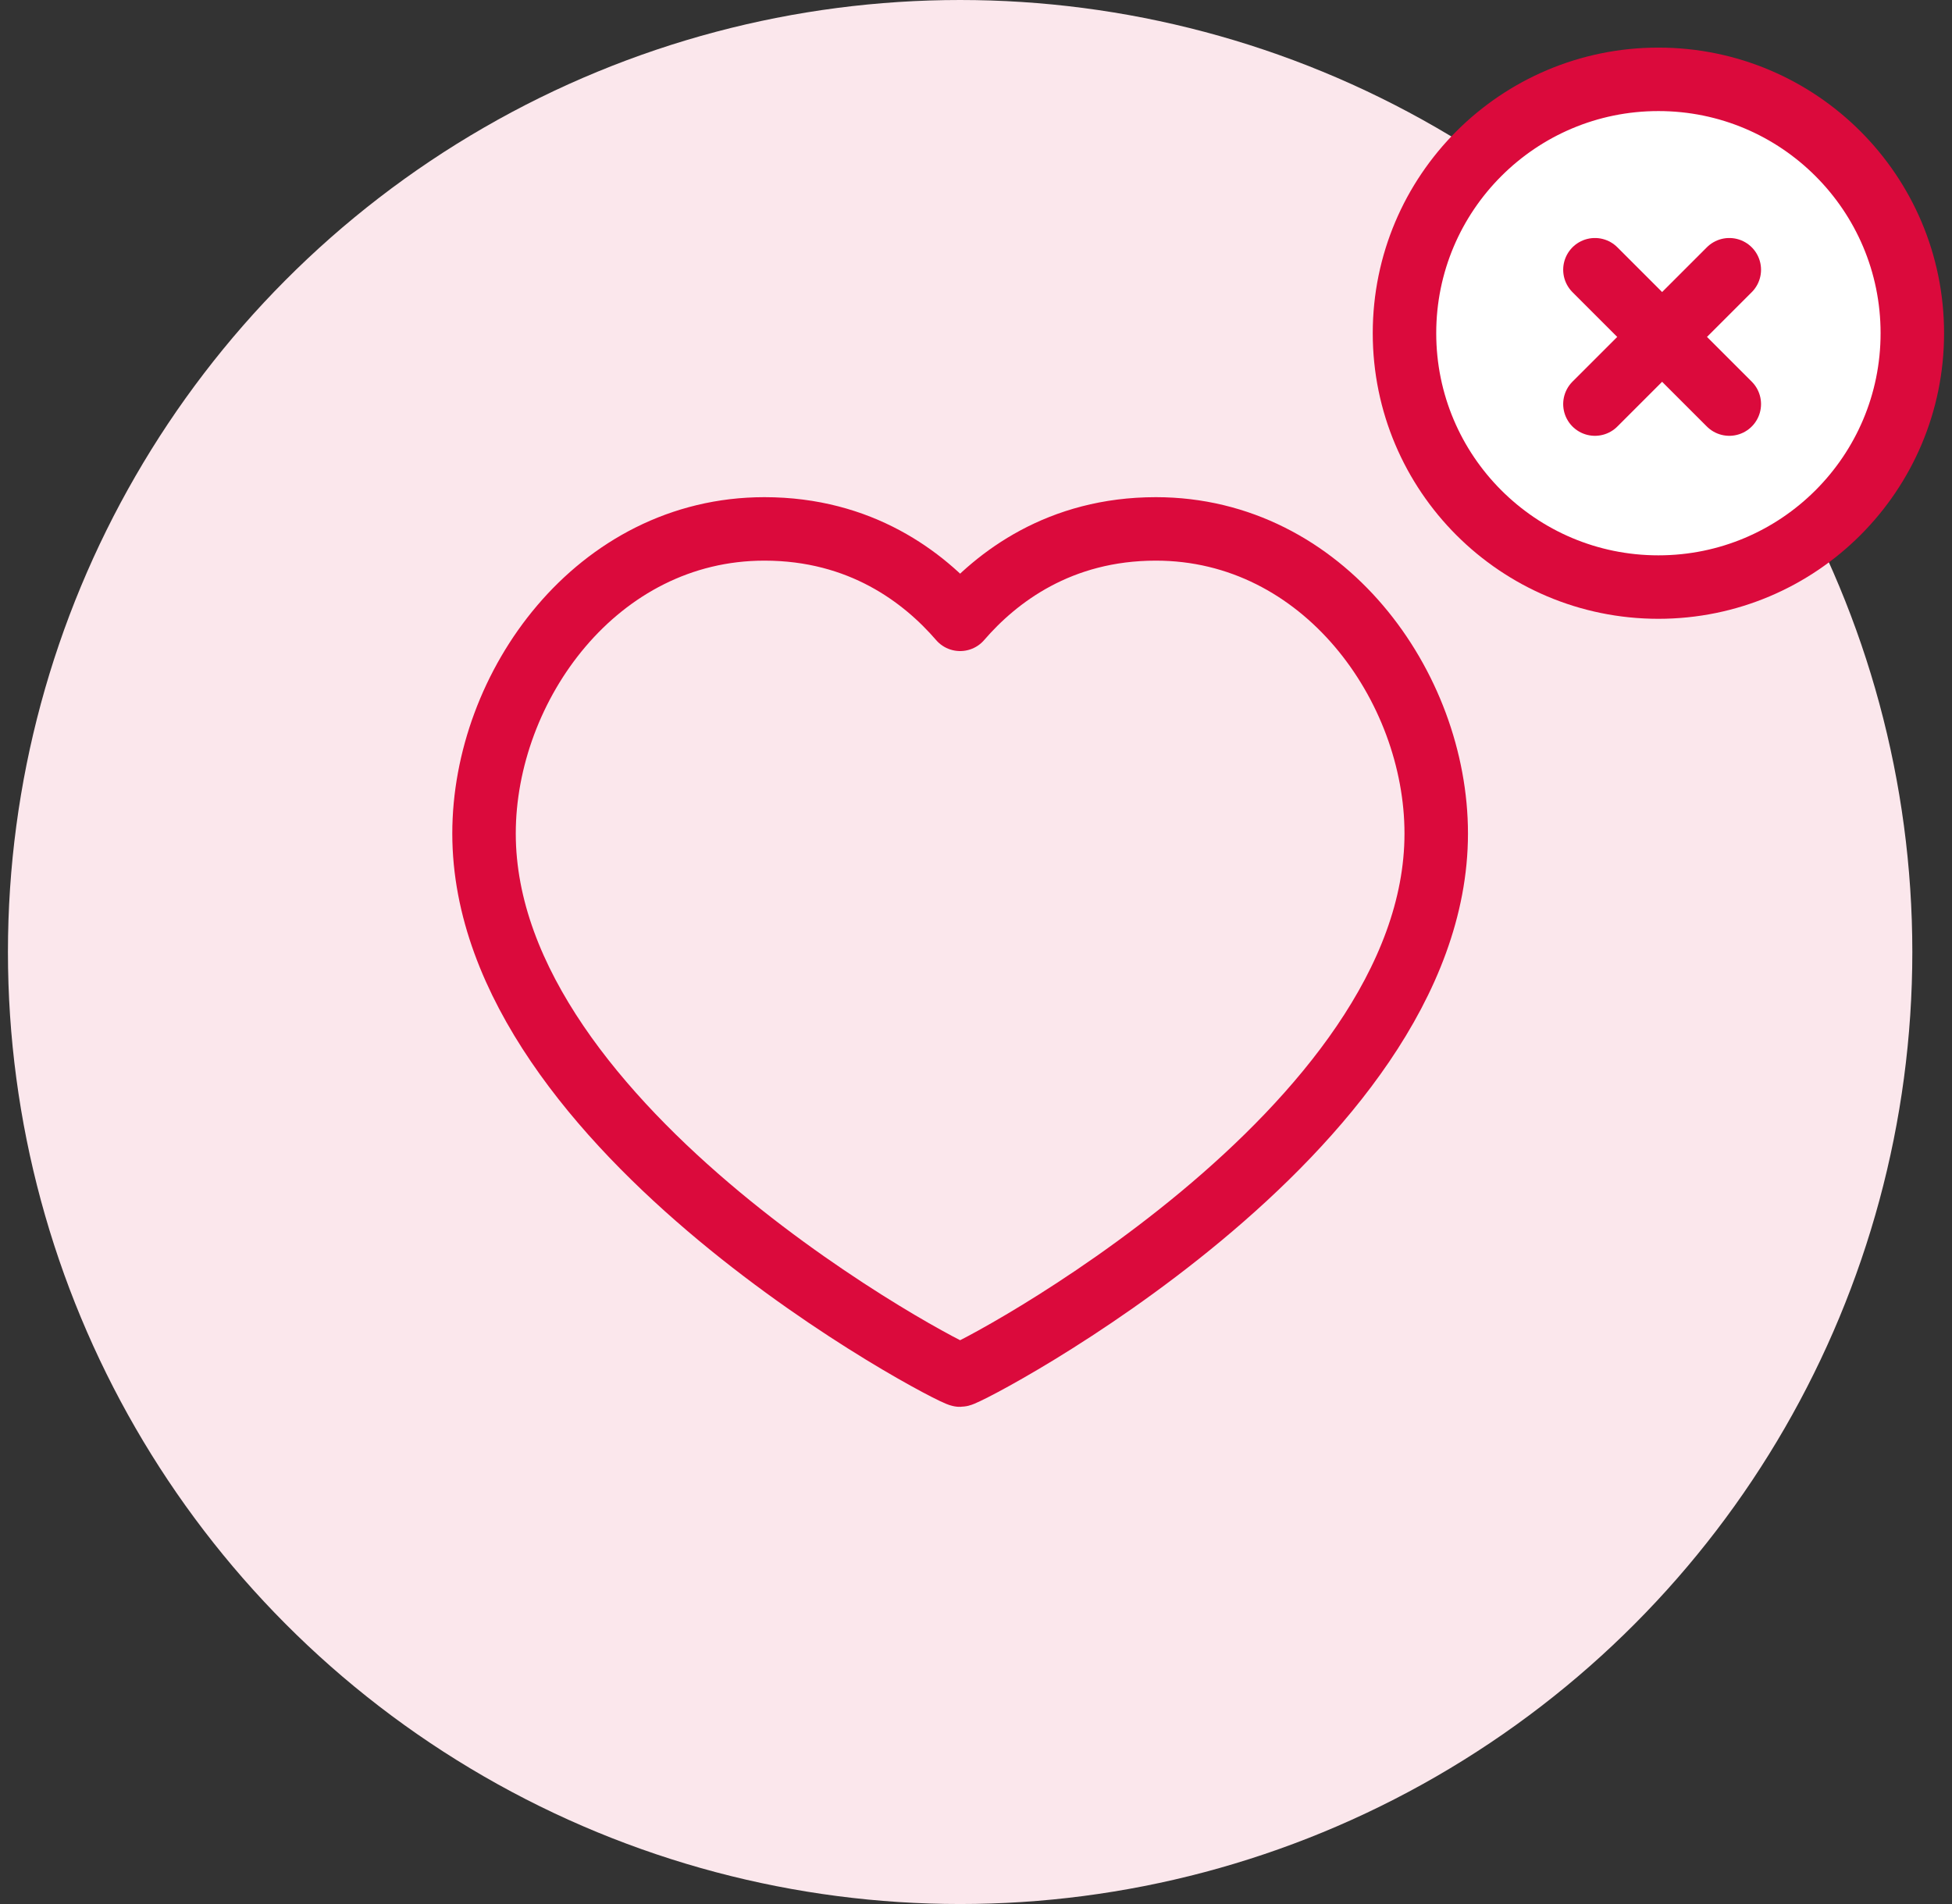 <svg width="123" height="120" viewBox="0 0 123 120" fill="none" xmlns="http://www.w3.org/2000/svg">
<rect x="0" y="0" width="123" height="120" fill="#333333" stroke="none"/>
<circle cx="60.5" cy="60" r="60" fill="#FBE7EC"/>
<circle cx="104.5" cy="21" r="16" fill="white" stroke="#DB0A3C" stroke-width="4"/>
<path d="M108.967 17L100.5 25.467" stroke="#DB0A3C" stroke-width="4" stroke-linecap="round" stroke-linejoin="round"/>
<path d="M108.967 25.467L100.5 17" stroke="#DB0A3C" stroke-width="4" stroke-linecap="round" stroke-linejoin="round"/>
<path fill-rule="evenodd" clip-rule="evenodd" d="M72.833 33.334C83.4 33.334 90.5 43.267 90.5 52.533C90.5 71.3 61.033 86.667 60.5 86.667C59.967 86.667 30.5 71.3 30.5 52.533C30.5 43.267 37.6 33.334 48.167 33.334C54.233 33.334 58.2 36.367 60.5 39.033C62.8 36.367 66.767 33.334 72.833 33.334Z" stroke="#DB0A3C" stroke-width="4" stroke-linecap="round" stroke-linejoin="round"/>
</svg>
